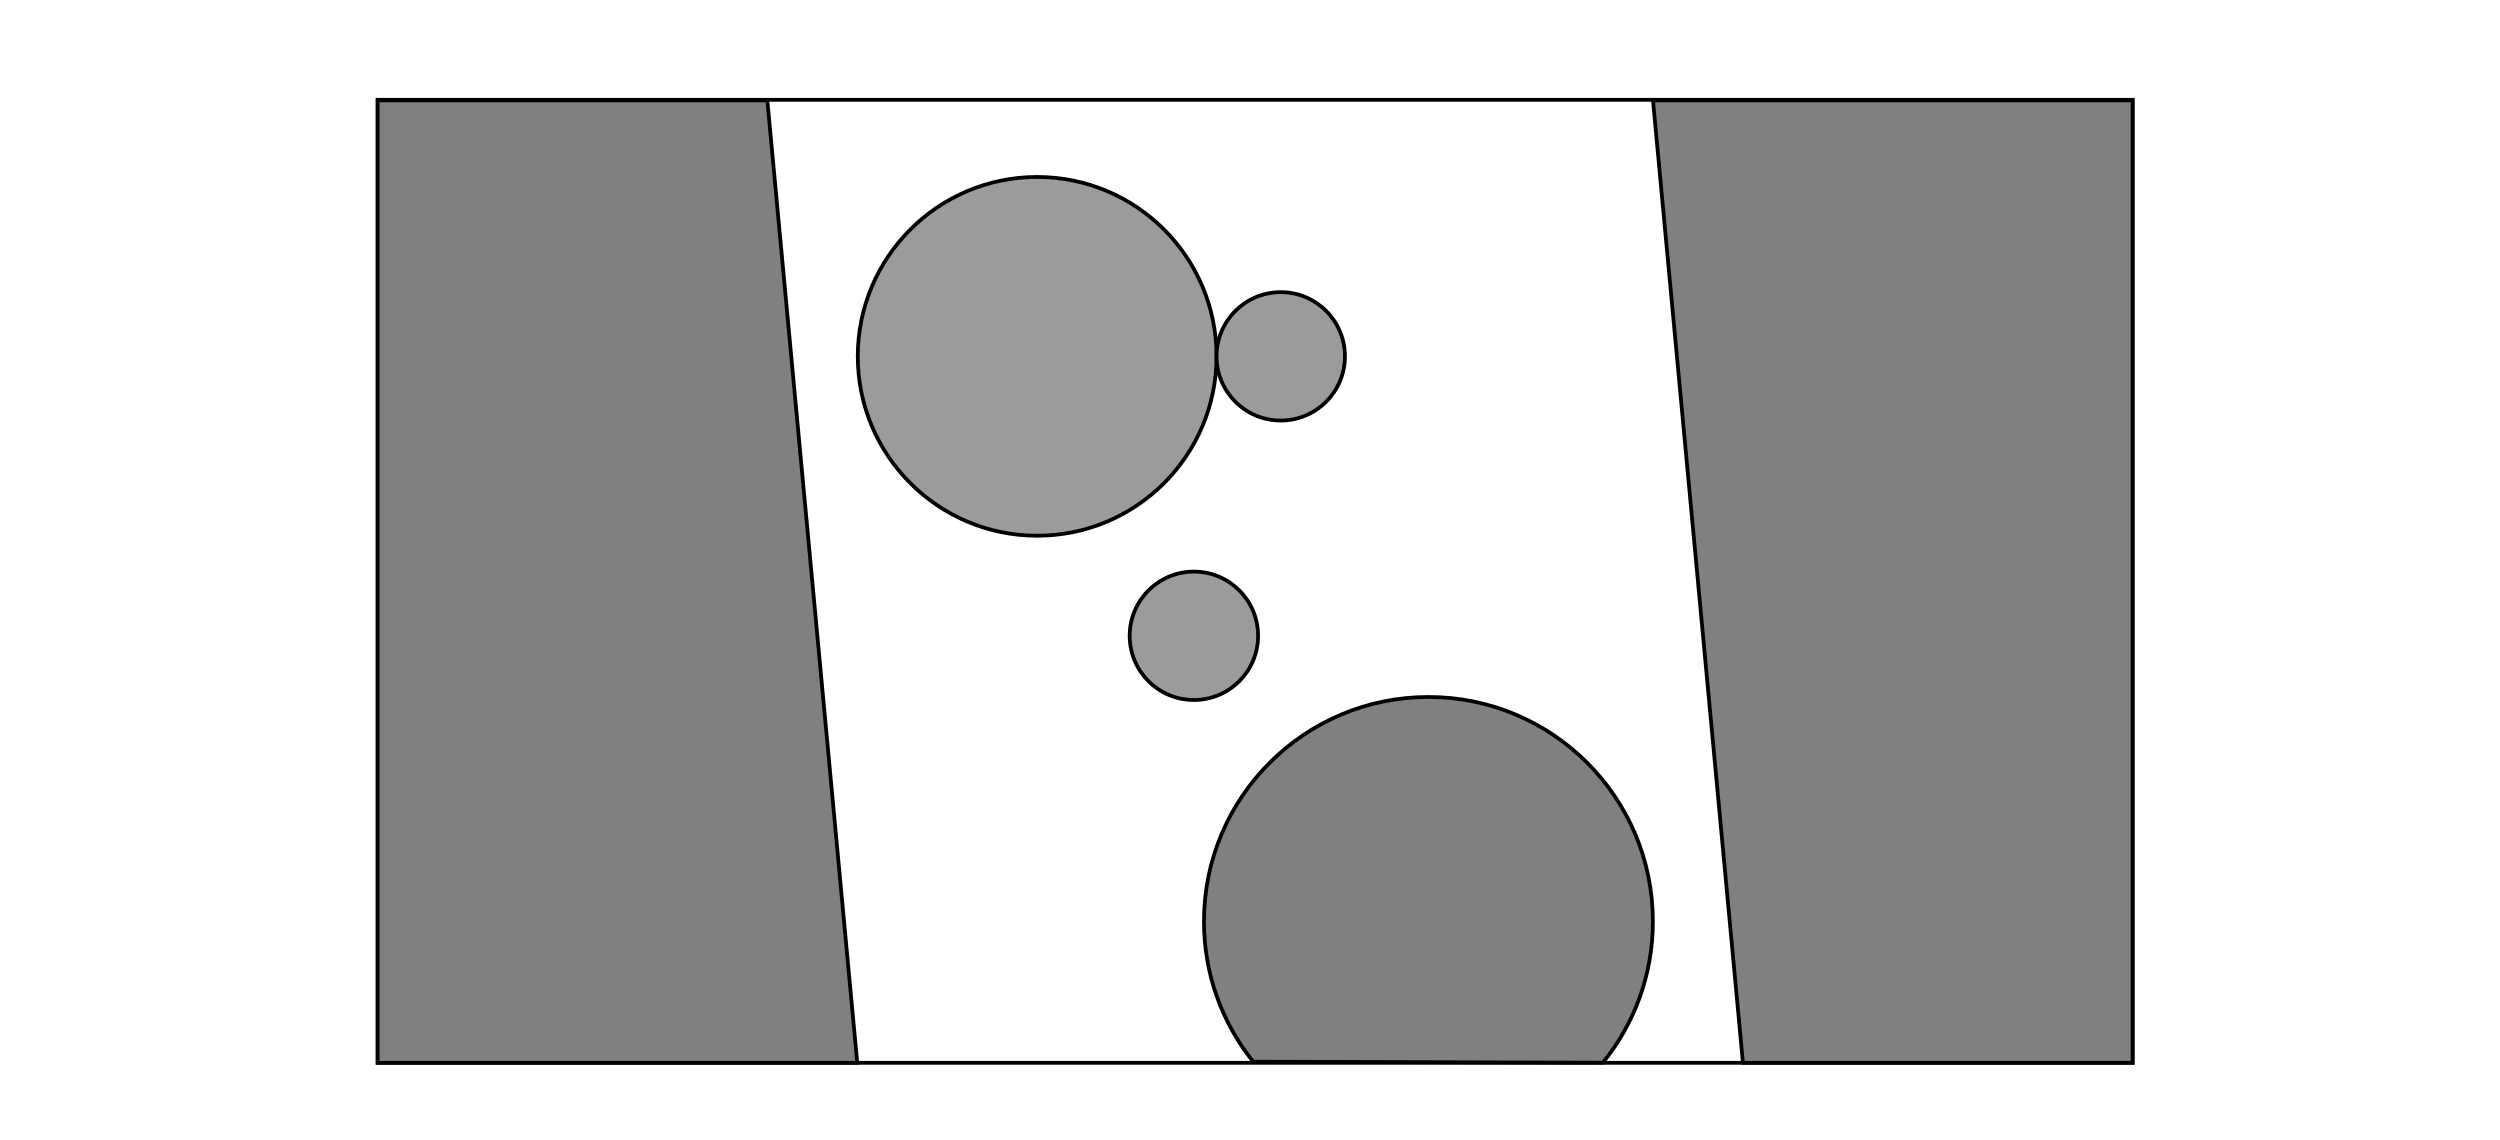 <svg xmlns="http://www.w3.org/2000/svg" xmlns:xlink="http://www.w3.org/1999/xlink" x="0" y="0" width="662" height="302" style="
        width:662px;
        height:302px;
        background: #FFF;
        fill: none;
">

        <svg xmlns="http://www.w3.org/2000/svg" class="role-diagram-draw-area"><g class="shapes-region" style="stroke: black; fill: none;"><g class="composite-shape"><path class="real" d=" M227.14,94.36 C227.14,68.12 248.41,46.86 274.64,46.86 C300.88,46.86 322.14,68.12 322.14,94.36 C322.14,120.59 300.88,141.86 274.64,141.86 C248.41,141.86 227.14,120.59 227.14,94.36 Z" style="stroke-width: 1; stroke: rgb(0, 0, 0); fill: rgb(155, 155, 155); fill-opacity: 1;"/></g><g class="composite-shape"><path class="real" d=" M100,26.43 L564.71,26.43 L564.71,281.43 L100,281.43 Z" style="stroke-width: 1; stroke: rgb(0, 0, 0); fill: none; fill-opacity: 1;"/></g><g class="composite-shape"><path class="real" d=" M322.14,94.36 C322.14,84.97 329.75,77.36 339.14,77.36 C348.53,77.36 356.14,84.97 356.14,94.36 C356.14,103.75 348.53,111.36 339.14,111.36 C329.75,111.36 322.14,103.75 322.14,94.36 Z" style="stroke-width: 1; stroke: rgb(0, 0, 0); fill: rgb(155, 155, 155); fill-opacity: 1;"/></g><g class="composite-shape"><path class="real" d=" M331.84,281.13 C323.69,270.96 318.81,258.05 318.81,244 C318.81,211.17 345.42,184.56 378.25,184.56 C411.07,184.56 437.68,211.17 437.68,244 C437.68,258.17 432.72,271.19 424.44,281.4 Z" style="stroke-width: 1; stroke: rgb(0, 0, 0); fill: rgb(128, 128, 128); fill-opacity: 1;"/></g><g class="composite-shape"><path class="real" d=" M461.53,281.43 L437.71,26.58 L564.71,26.58 L564.71,281.43 Z" style="stroke-width: 1; stroke: rgb(0, 0, 0); fill: rgb(128, 128, 128); fill-opacity: 1;"/></g><g class="composite-shape"><path class="real" d=" M203.19,26.58 L227,281.43 L100,281.43 L100,26.58 Z" style="stroke-width: 1; stroke: rgb(0, 0, 0); fill: rgb(128, 128, 128); fill-opacity: 1;"/></g><g class="composite-shape"><path class="real" d=" M299.14,168.36 C299.14,158.97 306.75,151.36 316.14,151.36 C325.53,151.36 333.14,158.97 333.14,168.36 C333.14,177.75 325.53,185.36 316.14,185.36 C306.75,185.36 299.14,177.75 299.14,168.36 Z" style="stroke-width: 1; stroke: rgb(0, 0, 0); fill: rgb(155, 155, 155); fill-opacity: 1;"/></g><g/></g><g/><g/><g/></svg>
        <svg xmlns="http://www.w3.org/2000/svg" xmlns:xlink="http://www.w3.org/1999/xlink" width="660" height="300" style="width:660px;height:300px;font-family:Asana-Math, Asana;background:#FFF;"></svg>
</svg>

